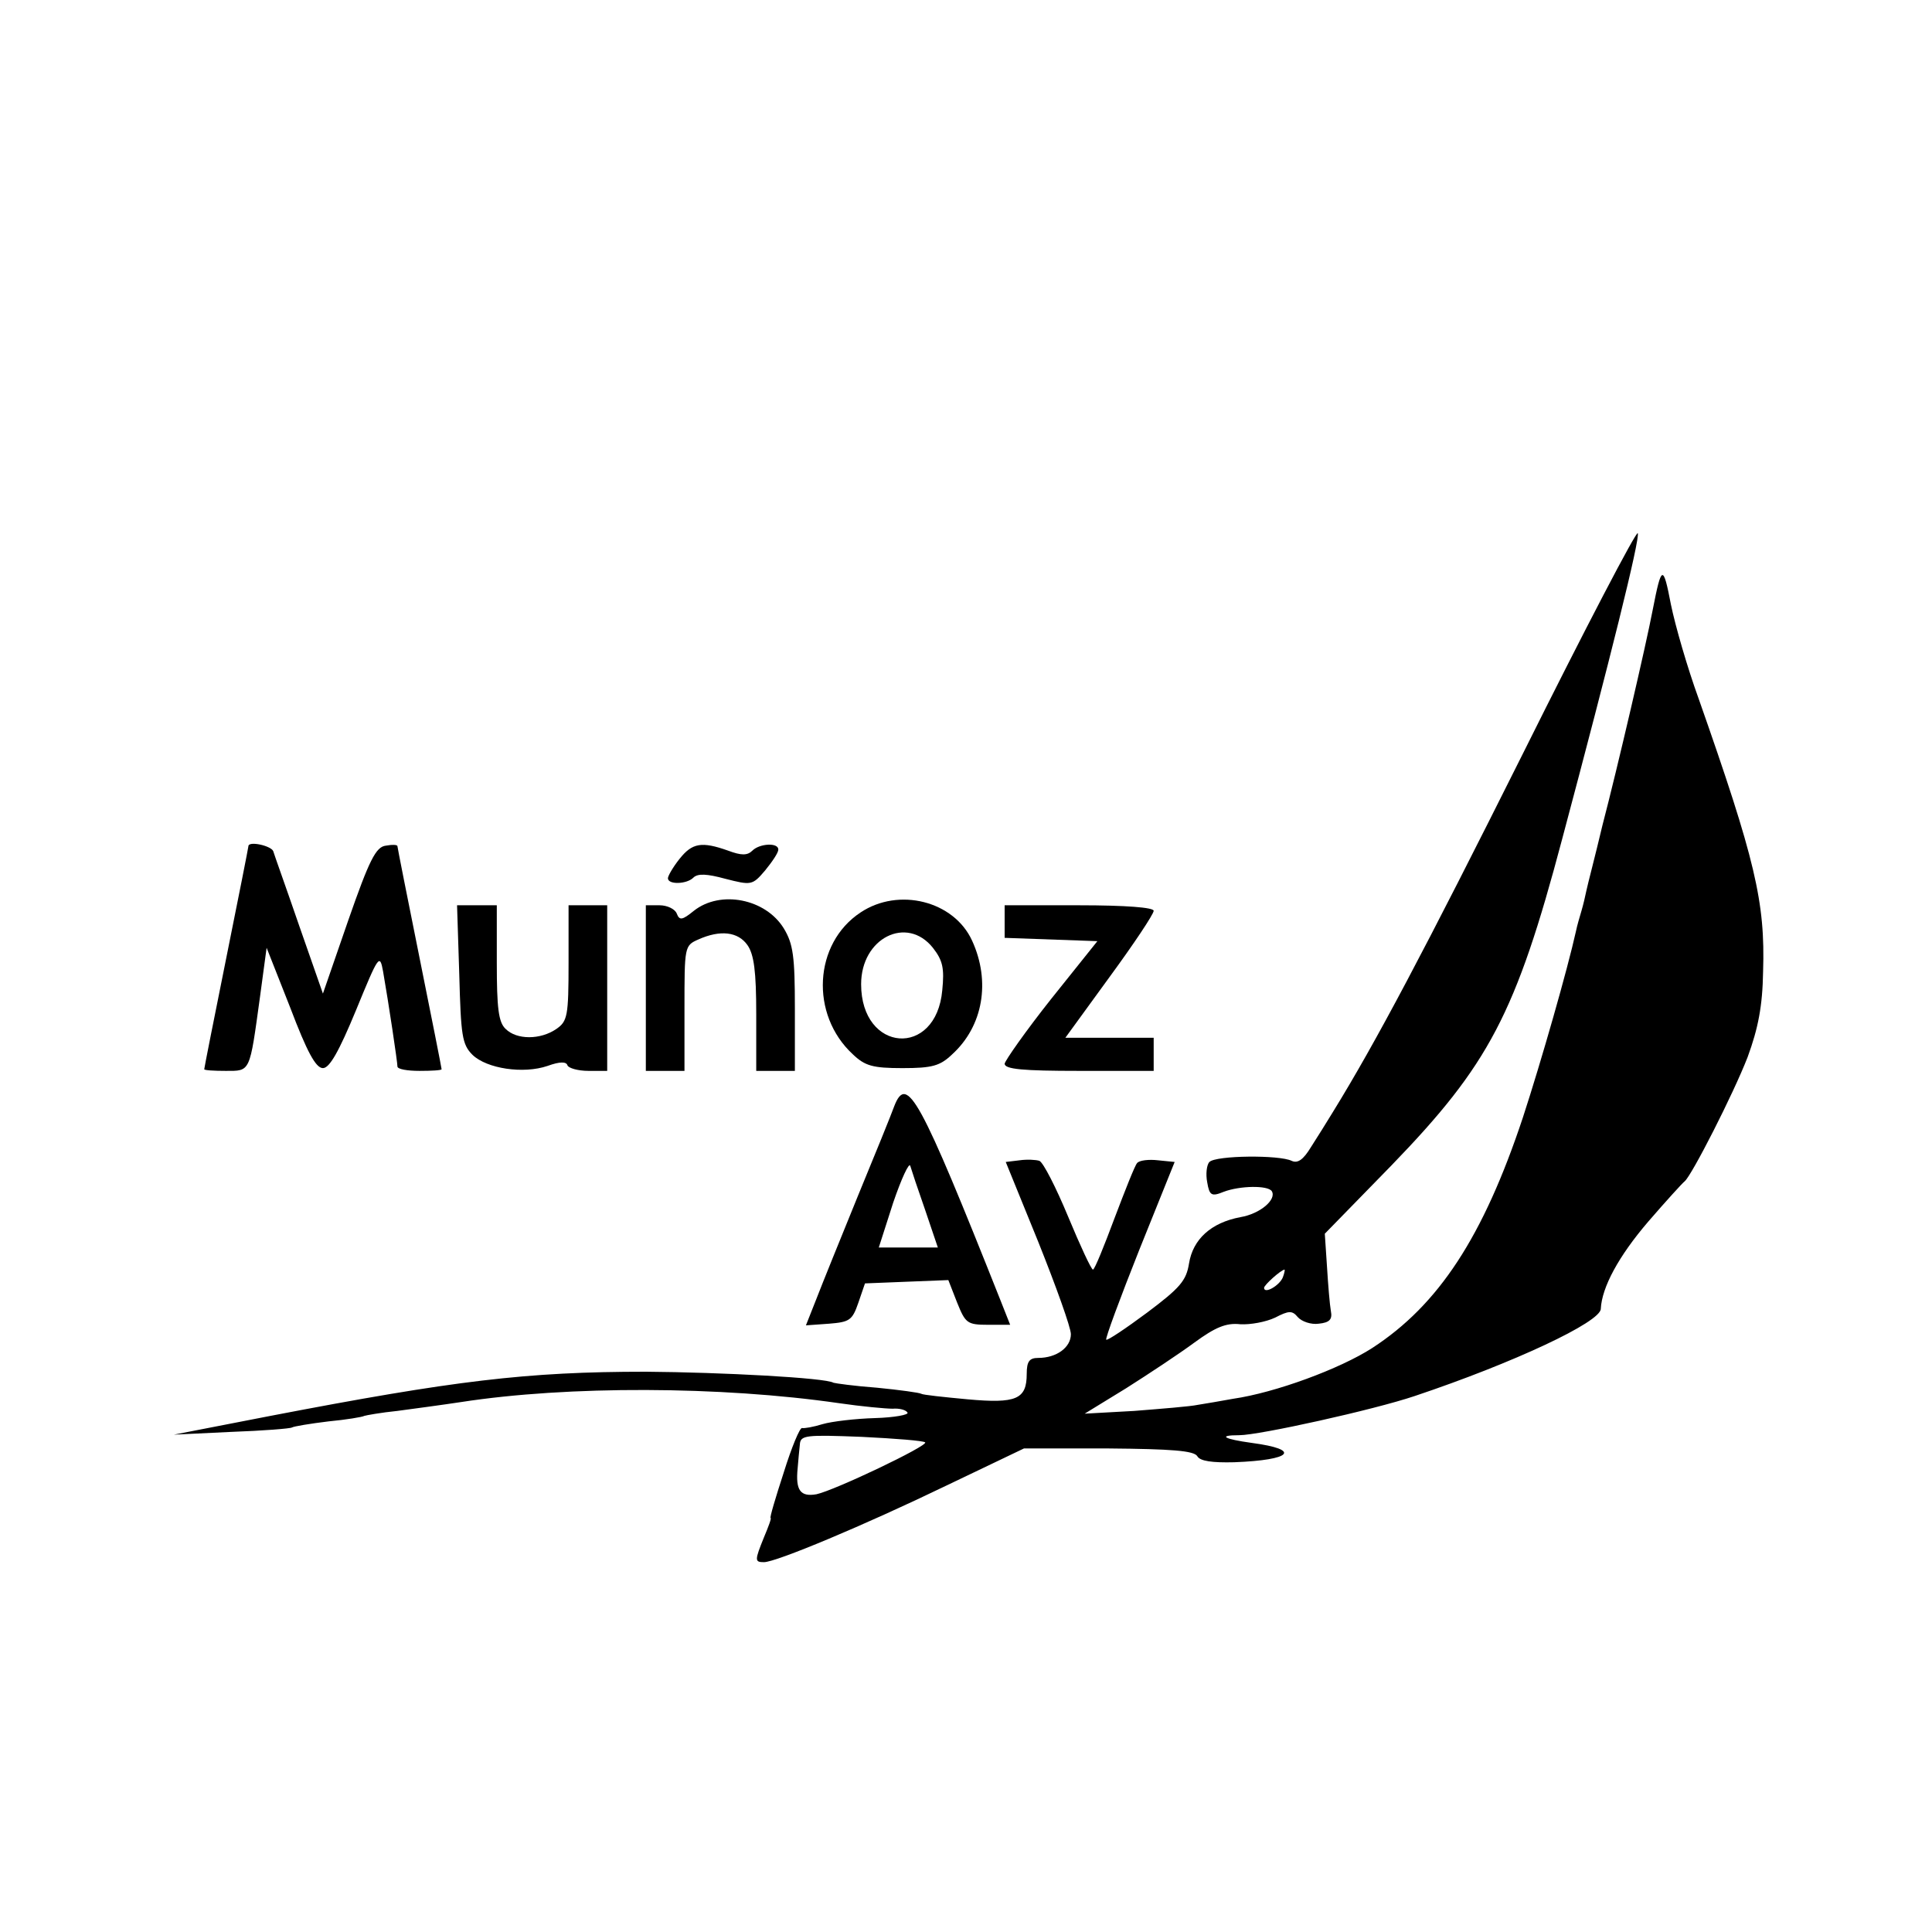 <?xml version="1.0" standalone="no"?>
<!DOCTYPE svg PUBLIC "-//W3C//DTD SVG 20010904//EN"
 "http://www.w3.org/TR/2001/REC-SVG-20010904/DTD/svg10.dtd">
<svg version="1.0" xmlns="http://www.w3.org/2000/svg"
 width="350pt" height="350pt" viewBox="0 0 350 350"
 preserveAspectRatio="xMidYMid meet">
<g transform="translate(0,350) scale(0.1,-0.1)"
fill="#000000" stroke="none">
<path d="M2759 2135 c-179 -358 -267 -524 -344 -649 -11 -18 -29 -47 -40 -64
-14 -23 -24 -30 -35 -25 -22 11 -137 10 -149 -2 -5 -5 -7 -22 -4 -37 4 -24 8
-26 30 -17 29 11 80 12 87 1 9 -15 -21 -41 -57 -47 -53 -10 -86 -40 -93 -84
-5 -31 -16 -44 -76 -89 -39 -29 -72 -51 -74 -49 -2 2 25 75 60 163 l64 159
-30 3 c-17 2 -34 0 -38 -5 -4 -4 -22 -50 -41 -100 -19 -51 -36 -93 -39 -93 -3
0 -23 43 -45 96 -22 53 -45 98 -52 101 -6 2 -22 3 -36 1 l-25 -3 59 -145 c32
-80 59 -155 59 -167 0 -24 -26 -43 -59 -43 -16 0 -21 -6 -21 -29 0 -46 -19
-54 -107 -46 -43 4 -81 8 -84 10 -3 2 -39 7 -80 11 -41 3 -76 8 -79 9 -14 9
-204 19 -340 20 -216 0 -347 -16 -680 -80 l-175 -34 104 5 c57 2 107 6 110 8
3 2 33 7 66 11 32 3 62 8 65 10 3 1 30 6 60 9 30 4 82 11 115 16 194 30 471
29 685 -2 41 -6 85 -10 97 -10 12 1 24 -2 27 -7 3 -4 -24 -9 -59 -10 -35 -1
-78 -6 -95 -11 -16 -5 -33 -8 -37 -7 -4 1 -19 -35 -33 -80 -15 -46 -26 -83
-24 -83 2 0 -4 -16 -12 -35 -17 -42 -17 -45 0 -45 22 0 182 67 331 139 l140
67 153 0 c114 -1 155 -4 161 -14 5 -9 27 -12 67 -11 105 4 122 23 32 35 -51 7
-63 14 -23 14 36 0 244 46 318 71 179 60 337 134 337 158 2 39 32 95 86 158
32 37 62 70 66 73 13 11 88 158 114 225 19 52 27 92 28 155 4 126 -14 202
-117 495 -20 55 -42 131 -50 170 -14 73 -17 72 -33 -10 -12 -63 -64 -287 -91
-390 -13 -55 -27 -108 -29 -118 -2 -10 -6 -27 -9 -37 -3 -10 -8 -27 -10 -37
-15 -68 -63 -236 -96 -337 -72 -217 -153 -340 -273 -418 -59 -38 -176 -81
-252 -92 -22 -4 -51 -9 -64 -11 -14 -3 -65 -7 -115 -11 l-90 -5 75 46 c41 26
97 63 124 83 37 27 57 36 83 33 18 -1 46 4 63 12 25 13 31 13 41 1 7 -8 24
-14 38 -12 20 2 25 8 22 23 -2 11 -5 47 -7 80 l-4 60 121 124 c176 182 225
274 309 591 87 326 141 543 137 554 -2 6 -96 -174 -208 -399z m-435 -949 c-6
-15 -34 -31 -34 -19 0 5 30 32 37 33 1 0 0 -6 -3 -14z m-648 -299 c6 -6 -164
-87 -197 -94 -29 -5 -38 7 -34 47 1 14 3 33 4 43 1 17 10 18 112 14 61 -3 112
-7 115 -10z"/>
<path d="M450 1967 c0 -2 -18 -93 -40 -202 -22 -109 -40 -200 -40 -202 0 -2
18 -3 39 -3 45 0 43 -4 62 134 l12 89 43 -109 c30 -79 46 -109 59 -109 12 0
29 30 60 105 41 100 43 103 49 70 10 -57 26 -164 26 -172 0 -5 18 -8 40 -8 22
0 40 1 40 3 0 2 -18 93 -40 202 -22 109 -40 200 -40 202 0 3 -10 3 -21 1 -18
-2 -30 -26 -68 -135 l-46 -133 -43 123 c-23 67 -45 128 -47 135 -4 10 -45 19
-45 9z"/>
<path d="M1231 1944 c-12 -15 -21 -31 -21 -35 0 -12 34 -11 46 1 8 8 25 7 58
-2 47 -12 49 -12 72 15 13 16 24 32 24 38 0 13 -34 11 -47 -2 -9 -9 -20 -9
-44 0 -48 17 -65 14 -88 -15z"/>
<path d="M1257 1850 c-21 -17 -26 -18 -31 -5 -3 8 -17 15 -31 15 l-25 0 0
-150 0 -150 35 0 35 0 0 113 c0 112 0 114 25 125 40 18 72 14 89 -10 12 -17
16 -48 16 -125 l0 -103 35 0 35 0 0 113 c0 94 -3 117 -20 145 -33 54 -115 70
-163 32z"/>
<path d="M1559 1847 c-85 -56 -92 -185 -14 -257 22 -21 36 -25 90 -25 54 0 68
4 90 25 56 51 70 132 36 206 -33 72 -133 97 -202 51z m131 -64 c18 -23 21 -37
17 -77 -11 -123 -147 -113 -147 11 0 84 83 125 130 66z"/>
<path d="M832 1735 c3 -111 5 -127 24 -146 26 -25 92 -35 136 -20 22 8 34 8
36 1 2 -5 19 -10 38 -10 l34 0 0 150 0 150 -35 0 -35 0 0 -104 c0 -97 -2 -106
-22 -120 -29 -20 -72 -20 -92 0 -13 12 -16 38 -16 120 l0 104 -36 0 -36 0 4
-125z"/>
<path d="M1820 1830 l0 -29 84 -3 84 -3 -84 -105 c-46 -58 -83 -111 -84 -117
0 -10 33 -13 135 -13 l135 0 0 30 0 30 -80 0 -80 0 80 110 c44 60 80 114 80
120 0 6 -50 10 -135 10 l-135 0 0 -30z"/>
<path d="M1620 1496 c-5 -14 -35 -88 -66 -163 -31 -76 -65 -160 -75 -186 l-19
-48 42 3 c37 3 42 6 53 38 l12 35 75 3 76 3 16 -41 c15 -37 18 -40 56 -40 l40
0 -17 43 c-147 370 -170 412 -193 353z m56 -188 l23 -68 -54 0 -53 0 26 81
c15 44 29 74 31 67 2 -7 14 -43 27 -80z"/>
</g>
</svg>
